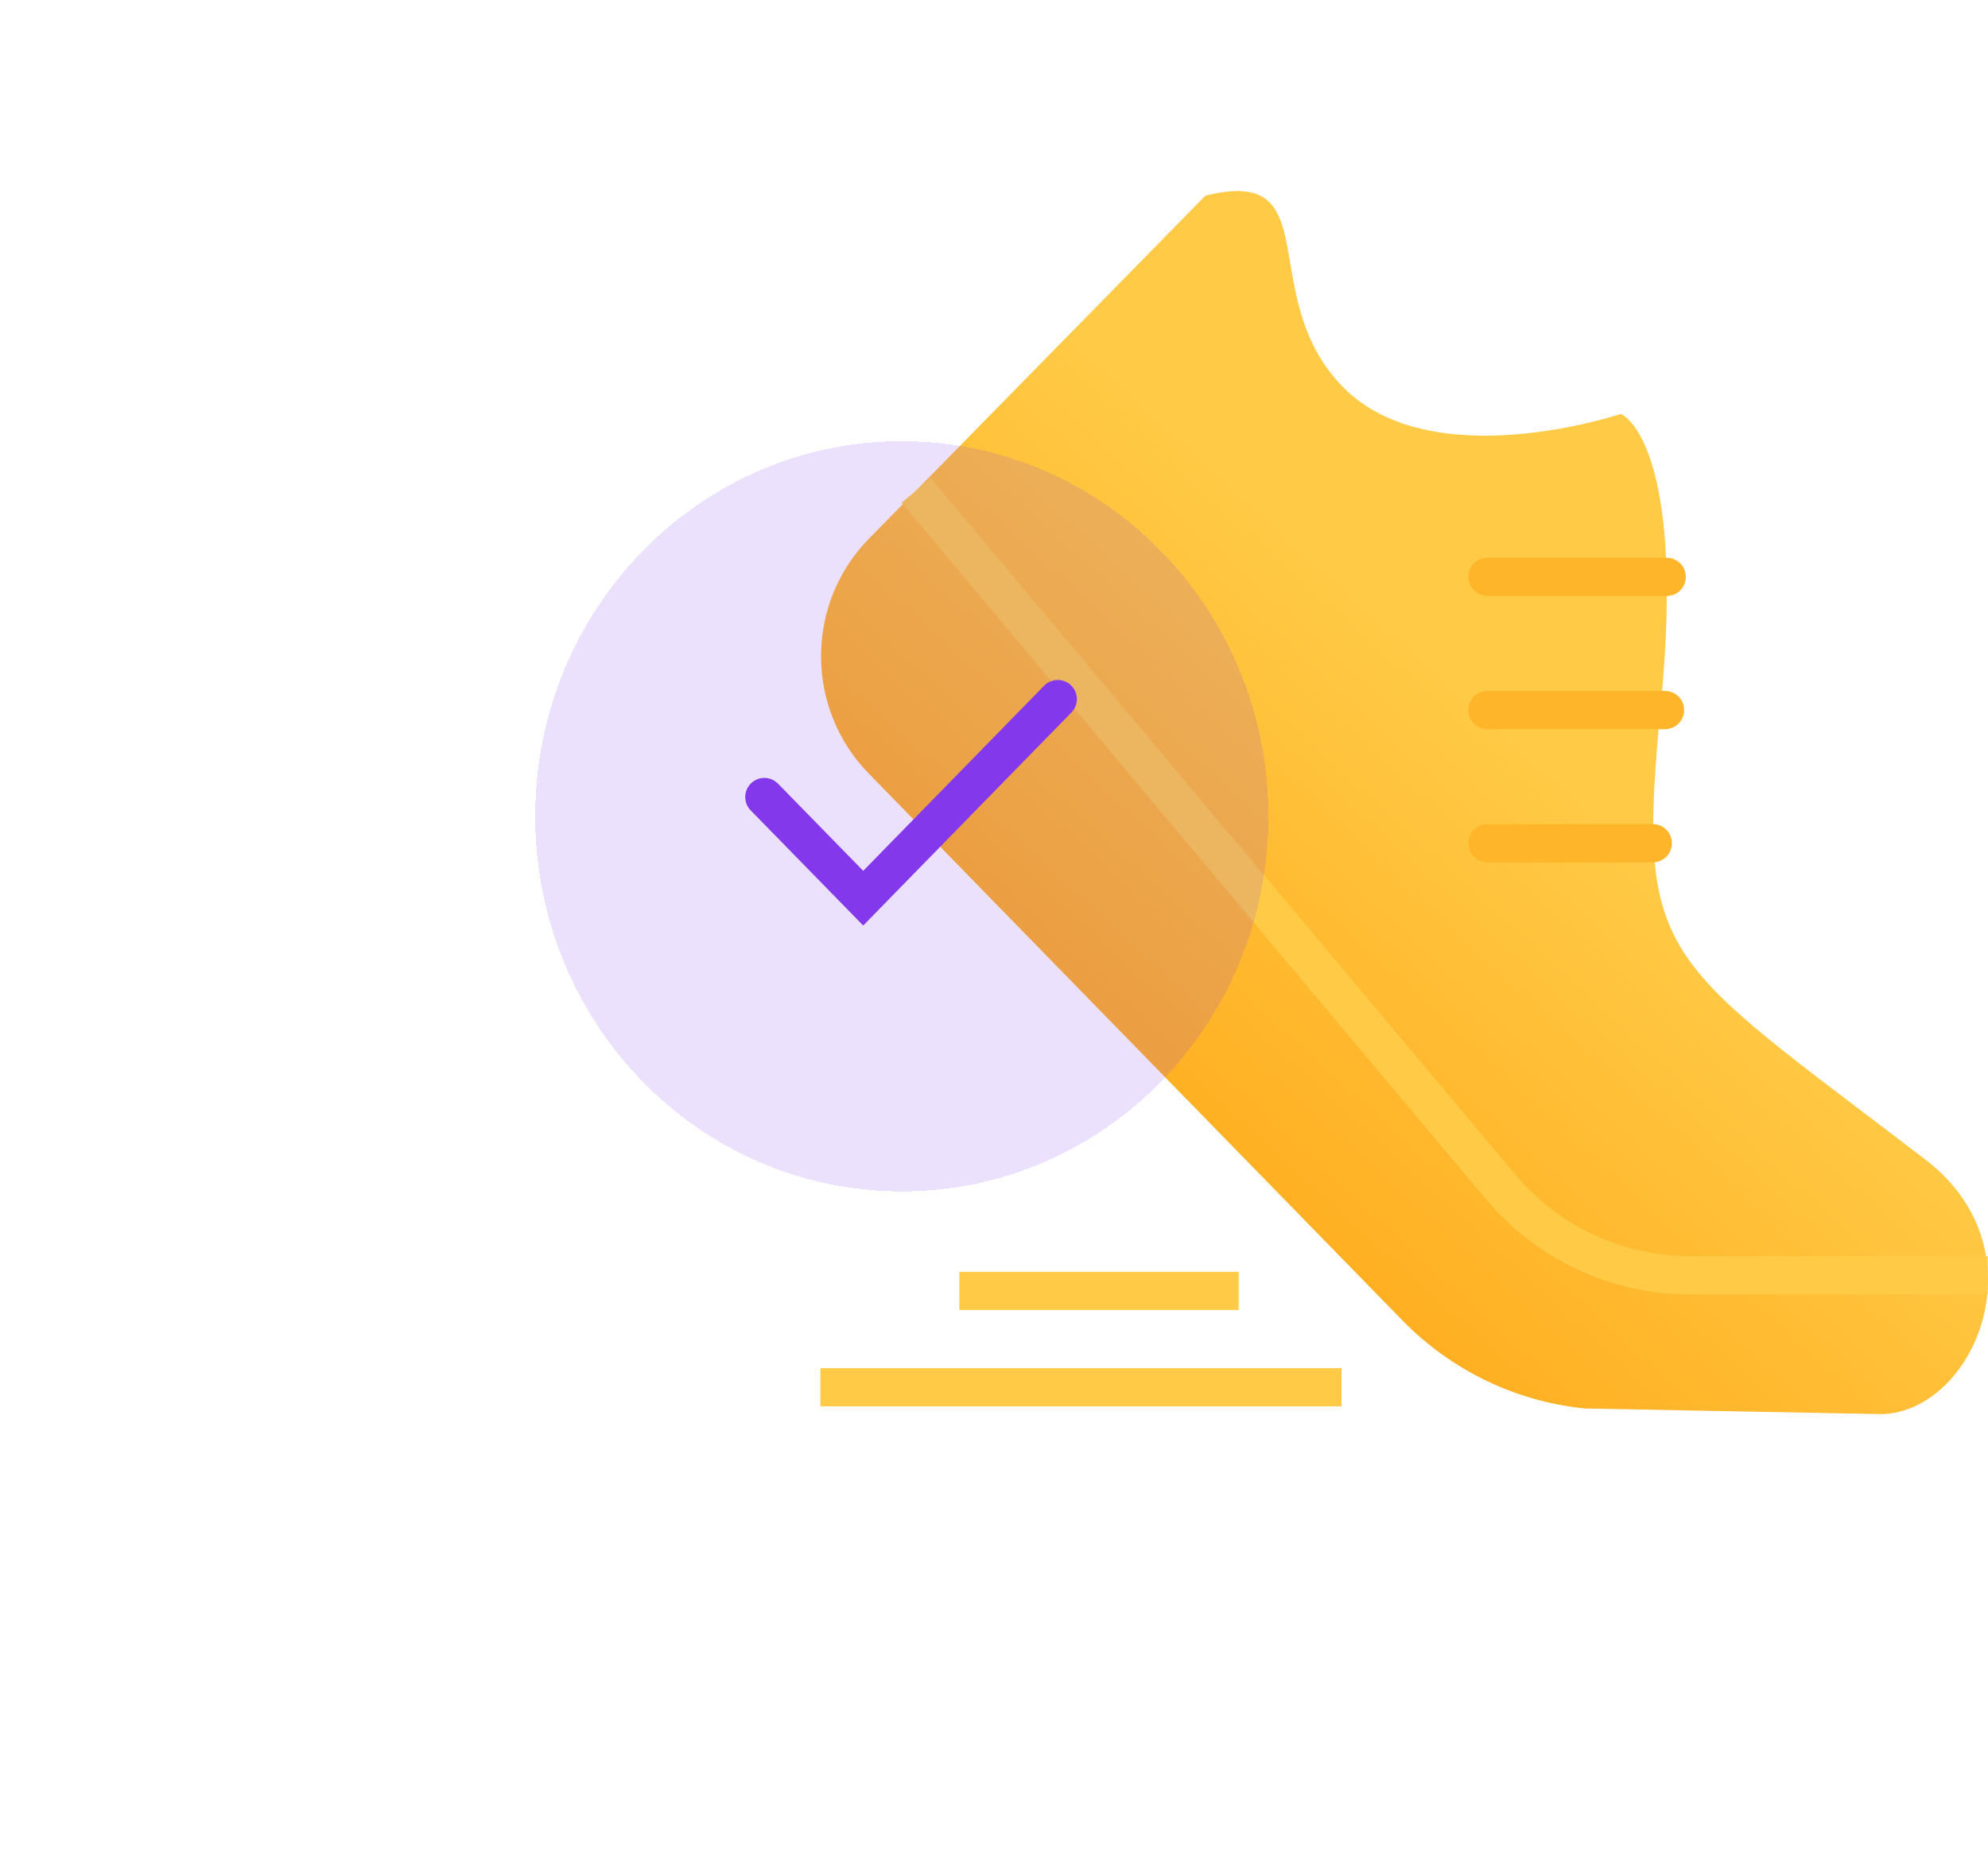 <svg fill="none" height="49" viewBox="0 0 52 49" width="52" xmlns="http://www.w3.org/2000/svg">
<!--    <filter id="a" color-interpolation-filters="sRGB" filterUnits="userSpaceOnUse" height="47.6289" width="47.1783"-->
<!--            x="0" y=".543058">-->
<!--        <feFlood flood-opacity="0" result="BackgroundImageFix"/>-->
<!--        <feGaussianBlur in="BackgroundImage" stdDeviation="3.5"/>-->
<!--        <feComposite in2="SourceAlpha" operator="in" result="effect1_backgroundBlur_2_511"/>-->
<!--        <feColorMatrix in="SourceAlpha" result="hardAlpha" type="matrix"-->
<!--                       values="0 0 0 0 0 0 0 0 0 0 0 0 0 0 0 0 0 0 127 0"/>-->
<!--        <feOffset dy="3"/>-->
<!--        <feGaussianBlur stdDeviation="7"/>-->
<!--        <feComposite in2="hardAlpha" operator="out"/>-->
<!--        <feColorMatrix type="matrix" values="0 0 0 0 0 0 0 0 0 0 0 0 0 0 0 0 0 0 0.07 0"/>-->
<!--        <feBlend in2="effect1_backgroundBlur_2_511" mode="normal" result="effect2_dropShadow_2_511"/>-->
<!--        <feBlend in="SourceGraphic" in2="effect2_dropShadow_2_511" mode="normal" result="shape"/>-->
<!--        <feColorMatrix in="SourceAlpha" result="hardAlpha" type="matrix"-->
<!--                       values="0 0 0 0 0 0 0 0 0 0 0 0 0 0 0 0 0 0 127 0"/>-->
<!--        <feOffset dx="-.3" dy="-.3"/>-->
<!--        <feGaussianBlur stdDeviation=".15"/>-->
<!--        <feComposite in2="hardAlpha" k2="-1" k3="1" operator="arithmetic"/>-->
<!--        <feColorMatrix type="matrix" values="0 0 0 0 0.513726 0 0 0 0 0.219608 0 0 0 0 0.92549 0 0 0 0.15 0"/>-->
<!--        <feBlend in2="shape" mode="normal" result="effect3_innerShadow_2_511"/>-->
<!--        <feColorMatrix in="SourceAlpha" result="hardAlpha" type="matrix"-->
<!--                       values="0 0 0 0 0 0 0 0 0 0 0 0 0 0 0 0 0 0 127 0"/>-->
<!--        <feOffset dx=".3" dy=".3"/>-->
<!--        <feGaussianBlur stdDeviation=".15"/>-->
<!--        <feComposite in2="hardAlpha" k2="-1" k3="1" operator="arithmetic"/>-->
<!--        <feColorMatrix type="matrix" values="0 0 0 0 1 0 0 0 0 1 0 0 0 0 1 0 0 0 0.65 0"/>-->
<!--        <feBlend in2="effect3_innerShadow_2_511" mode="normal" result="effect4_innerShadow_2_511"/>-->
<!--    </filter>-->
    <linearGradient id="b" gradientUnits="userSpaceOnUse" x1="48.645" x2="22.441" y1="6.703" y2="35.417">
        <stop offset=".394" stop-color="#ffca46"/>
        <stop offset="1" stop-color="#ff9b06"/>
    </linearGradient>
    <path d="m31.527 5.122-8.797 8.97c-1.672 1.705-1.672 4.448 0 6.153l13.959 14.308c1.272 1.297 2.944 2.113 4.762 2.298l7.779.148c2.399-.074 4.217-4.263 1.163-6.635-7.052-5.412-7.597-5.152-6.943-12.01.654-6.857-1.054-7.525-1.054-7.525s-4.944 1.668-7.27-.704c-2.326-2.372-.364-5.82-3.599-5.004z"
          fill="url(#b)"/>
    <g stroke-miterlimit="10">
        <path d="m23.966 12.832 15.267 18.2c1.236 1.483 3.054 2.335 4.98 2.335h7.779" stroke="#ffcb47"/>
        <g stroke="#ffb529" stroke-linecap="round">
            <path d="m43.596 15.093h-4.689"/>
            <path d="m43.552 18.578h-4.645"/>
            <path d="m43.232 22.062h-4.326"/>
        </g>
        <path d="m25.093 33.775h7.307" stroke="#ffcb47"/>
        <path d="m21.458 36.296h13.632" stroke="#ffcb47"/>
    </g>
<!--    <g filter="url(#a)">-->
        <path d="m23.589 31.172c5.296 0 9.589-4.394 9.589-9.814s-4.293-9.814-9.589-9.814c-5.296 0-9.589 4.394-9.589 9.814s4.293 9.814 9.589 9.814z"
              fill="#8338ec" fill-opacity=".15" shape-rendering="crispEdges"/>
<!--    </g>-->
    <path d="m19.993 20.853 2.586 2.647 5.089-5.209" stroke="#8338ec" stroke-linecap="round"
          stroke-miterlimit="10"/>
</svg>